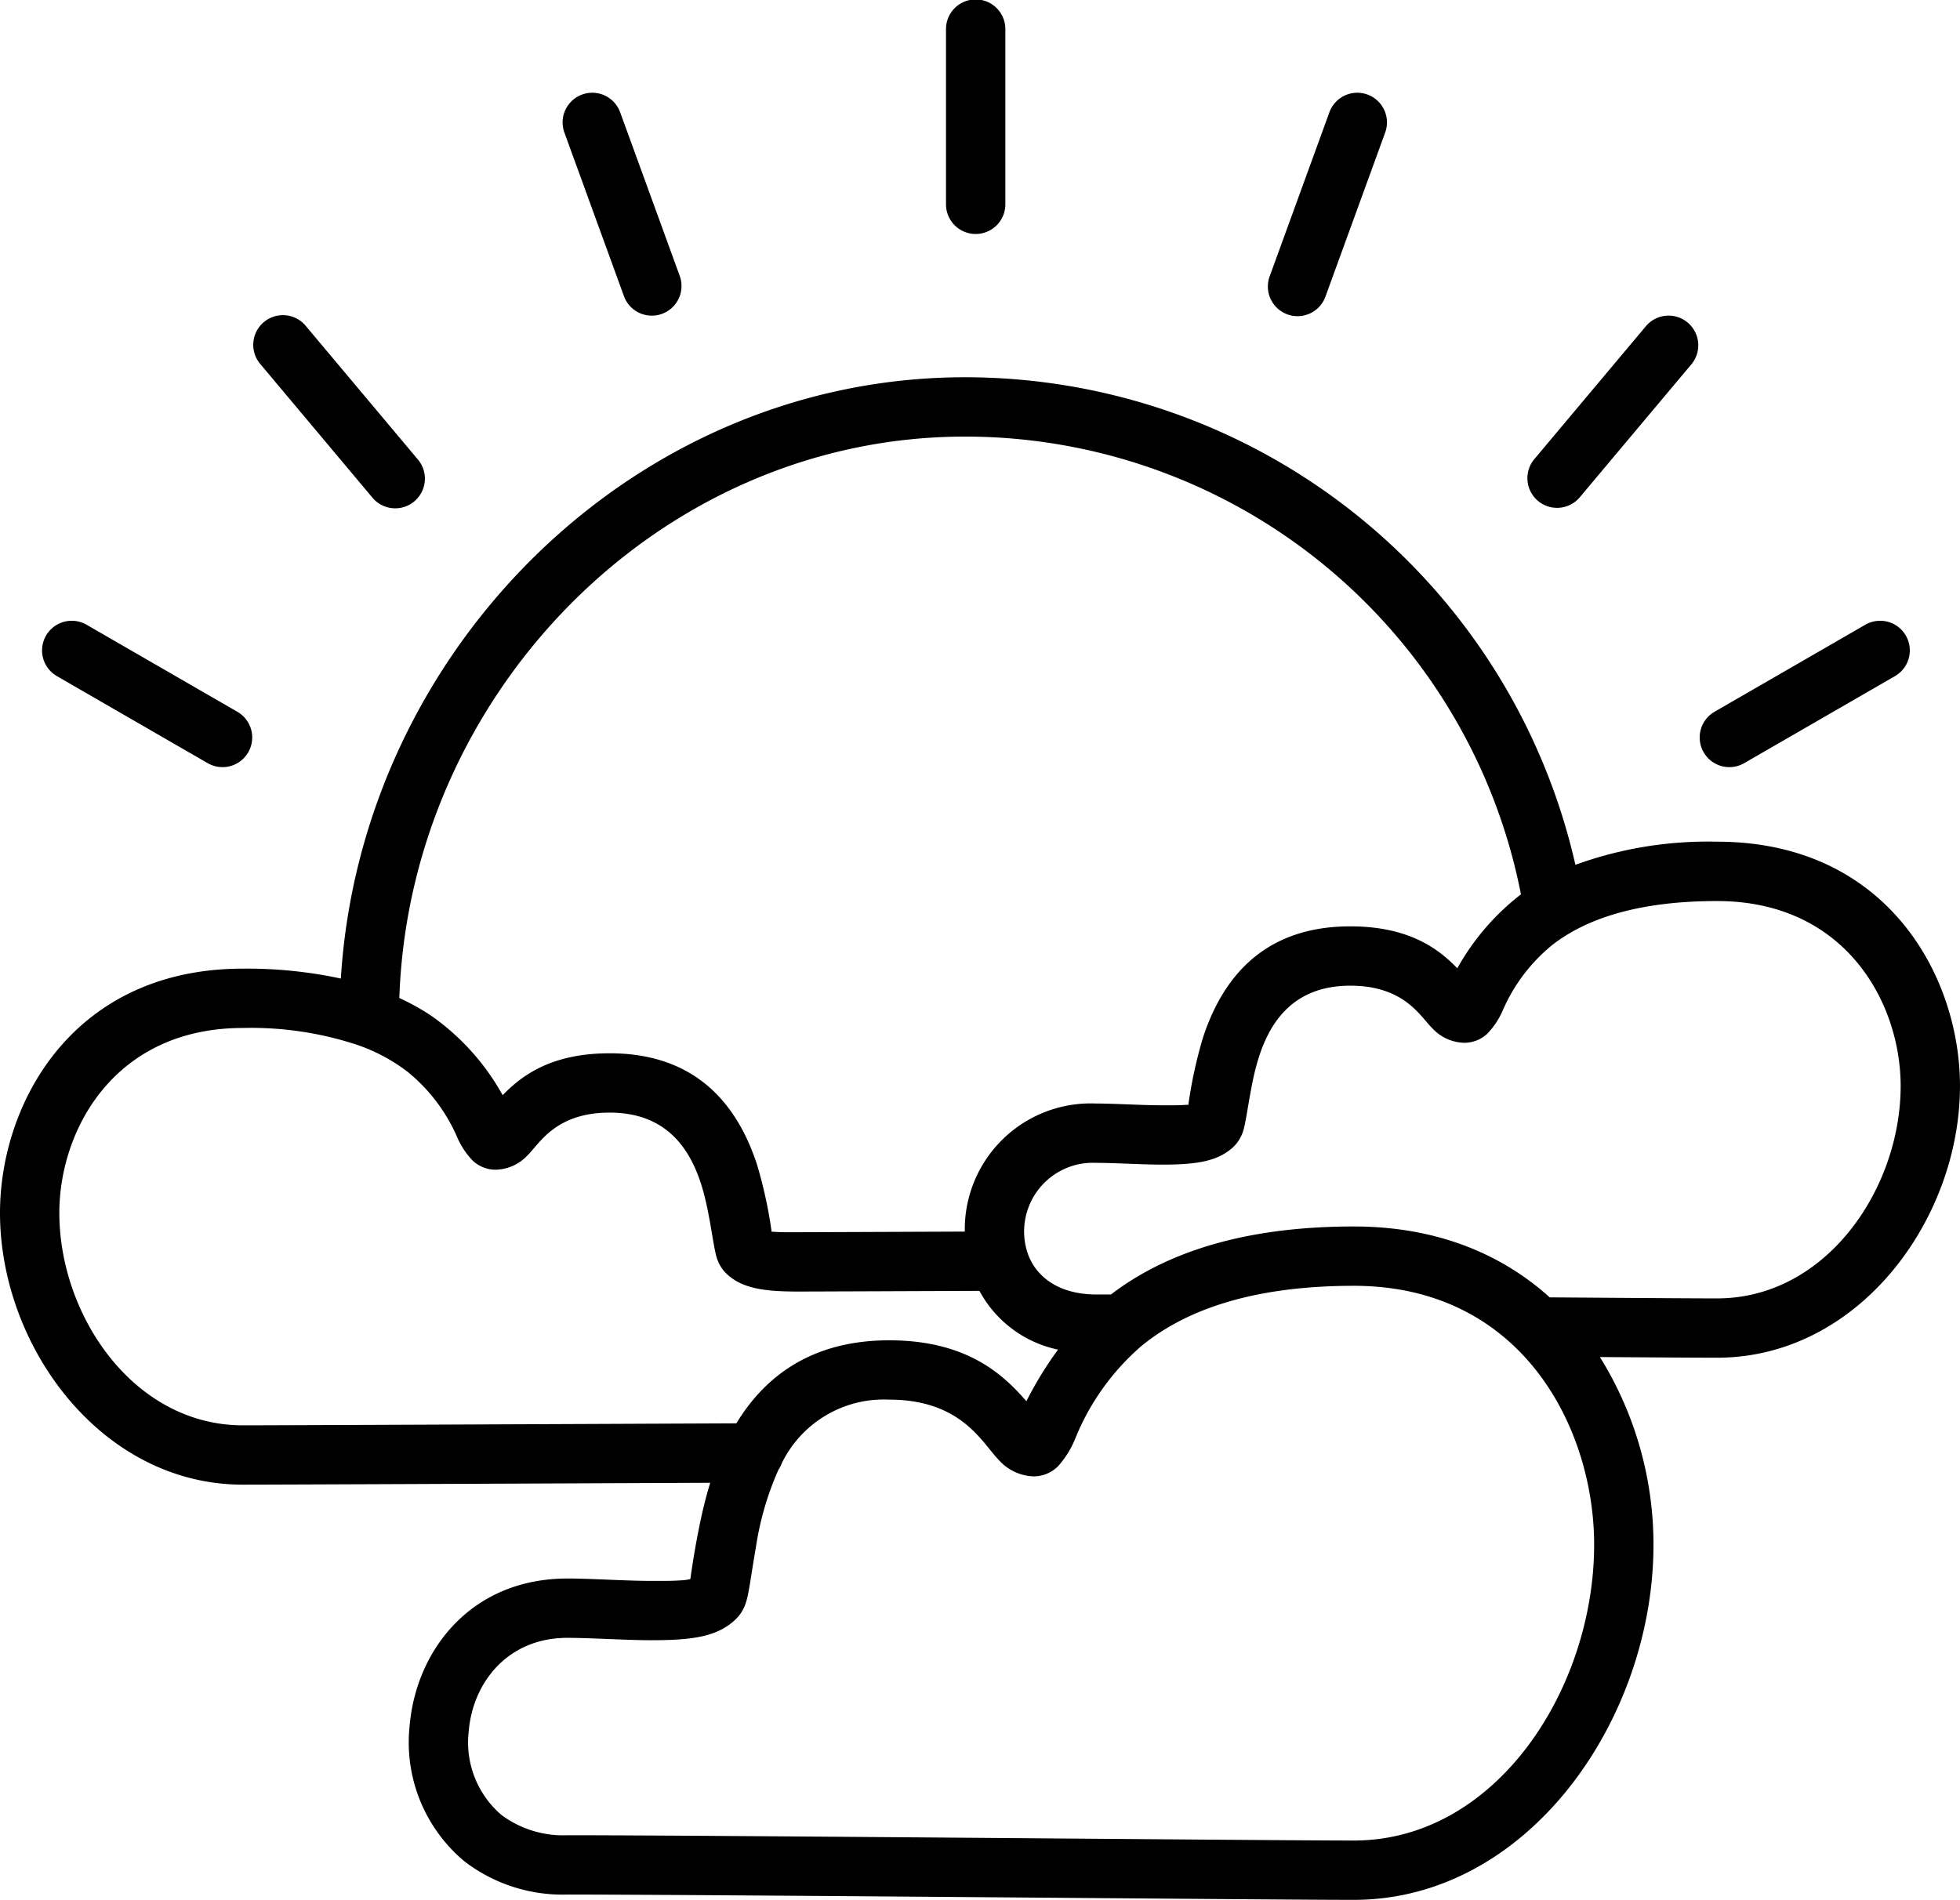 <svg xmlns="http://www.w3.org/2000/svg" viewBox="0 0 178.707 173.262"><defs><style>.cls-1{fill-rule:evenodd;}</style></defs><g id="Capa_2" data-name="Capa 2"><g id="Capa_1-2" data-name="Capa 1"><path class="cls-1" d="M31.078,89.24A40.723,40.723,0,0,0,22.146,88.337C6.634,88.337,0,100.639,0,110.61c0,12.17,9.226,24.786,22.146,24.786,2.862,0,22.231-.084,42.611-.171-.205.658-.384,1.313-.544,1.959-.665,2.696-1.118,5.738-1.268,6.818a3.985,3.985,0,0,1-.893.122c-.777.062-1.676.048-2.724.048-2.255,0-5.474-.217-7.583-.217-8.841,0-13.837,6.599-14.401,13.489a14.123,14.123,0,0,0,5.011,12.312,14.709,14.709,0,0,0,9.39,3.022c12.913,0,64.207.483,71.689.483,15.914,0,27.326-16.481,27.326-32.395a32.391,32.391,0,0,0-4.886-17.108c5.172.037,9.127.061,10.684.061,12.92,0,22.147-12.617,22.147-24.786,0-9.971-6.634-22.273-22.147-22.273A35.432,35.432,0,0,0,143.64,78.868,57.088,57.088,0,0,0,88,34.404c-30.262,0-55.079,24.939-56.922,54.837Zm39.904,44.788a27.241,27.241,0,0,0-2.063,7.083c-.4,2.272-.616,4.111-.885,4.966a3.678,3.678,0,0,1-.874,1.517c-1.693,1.693-4.044,1.989-7.832,1.989-2.255,0-5.474-.217-7.583-.217-5.555,0-8.654,4.191-9.008,8.52a8.711,8.711,0,0,0,2.986,7.635,9.442,9.442,0,0,0,6.022,1.847c12.913,0,64.207.483,71.689.483,13.054,0,21.915-13.931,21.915-26.985,0-10.524-6.493-23.604-21.915-23.604-9.714,0-15.655,2.441-19.377,5.502a22.092,22.092,0,0,0-6.054,8.519,8.645,8.645,0,0,1-1.539,2.44,3.156,3.156,0,0,1-2.237.918,4.448,4.448,0,0,1-3.207-1.547c-1.47-1.513-3.371-5.452-9.941-5.452a10.351,10.351,0,0,0-9.784,5.77,2.73,2.73,0,0,1-.313.616Zm-38.314-38.707A30.864,30.864,0,0,0,22.146,93.748c-11.733,0-16.736,9.32-16.736,16.862,0,9.374,6.784,19.376,16.736,19.376,2.972,0,23.768-.091,44.995-.182,2.567-4.227,6.806-7.572,13.939-7.572,6.991,0,10.312,3.047,12.421,5.461l.084.096a32.795,32.795,0,0,1,2.884-4.708,10.603,10.603,0,0,1-7.166-5.358c-8.375.034-15.776.062-16.536.062-3.16,0-5.115-.295-6.529-1.626a3.408,3.408,0,0,1-.874-1.421c-.219-.655-.401-2.06-.726-3.799-.679-3.629-2.166-9.472-9.047-9.472-4.96,0-6.389,2.828-7.499,3.903a4.088,4.088,0,0,1-2.883,1.304,3.057,3.057,0,0,1-2.097-.818,7.04,7.04,0,0,1-1.371-2.019,15.797,15.797,0,0,0-4.593-6.105,16.241,16.241,0,0,0-4.328-2.355c-.051-.017-.102-.036-.151-.055Zm108.63,22.995c7.358.054,13.273.094,15.262.094,9.952,0,16.736-10.002,16.736-19.375,0-7.542-5.002-16.862-16.736-16.862-6.288,0-10.536,1.226-13.443,2.932-.056.036-.114.071-.173.103a14.509,14.509,0,0,0-1.385.949,15.805,15.805,0,0,0-4.593,6.105,7.05,7.05,0,0,1-1.371,2.019,3.059,3.059,0,0,1-2.098.818,4.087,4.087,0,0,1-2.883-1.304c-1.111-1.075-2.54-3.903-7.499-3.903-6.882,0-8.369,5.843-9.048,9.472-.326,1.739-.508,3.144-.727,3.799a3.391,3.391,0,0,1-.873,1.421c-1.413,1.331-3.368,1.626-6.529,1.626-1.781,0-4.322-.161-5.988-.161a6.27,6.27,0,0,0-6.363,7.877c.625,2.333,2.767,4.125,6.363,4.125.404,0,.854,0,1.348.002q.378-.294.775-.573c4.425-3.113,11.067-5.629,21.361-5.629,7.634,0,13.533,2.559,17.863,6.464ZM138.676,81.56a51.665,51.665,0,0,0-50.676-41.745c-27.907,0-50.643,23.463-51.59,51.198a21.548,21.548,0,0,1,2.869,1.593,21.664,21.664,0,0,1,6.553,7.272c1.684-1.733,4.347-3.821,9.759-3.821,8.26,0,11.78,5.143,13.421,10.116a41.159,41.159,0,0,1,1.344,6.162c.092,0,.19-.003.294.005.603.046,1.302.035,2.116.035.718,0,7.389-.027,15.202-.058a11.487,11.487,0,0,1,11.982-11.679c1.666,0,4.207.161,5.988.161.816,0,1.514.012,2.118-.035.103-.008.202-.004.294-.004a41.138,41.138,0,0,1,1.343-6.162c1.642-4.973,5.162-10.117,13.422-10.117,5.411,0,8.075,2.088,9.758,3.822A22.176,22.176,0,0,1,138.675,81.56Zm20.355-11.962,13.747-7.937a2.705,2.705,0,1,0-2.706-4.686l-13.747,7.937a2.705,2.705,0,1,0,2.706,4.686ZM21.643,64.912,7.895,56.975a2.705,2.705,0,0,0-2.706,4.686l13.748,7.937a2.705,2.705,0,1,0,2.706-4.686ZM38.072,41.87,27.868,29.709a2.705,2.705,0,0,0-4.144,3.478L33.927,45.348a2.706,2.706,0,1,0,4.145-3.478Zm105.97,3.478L154.246,33.187a2.706,2.706,0,0,0-4.145-3.478L139.897,41.87a2.705,2.705,0,0,0,4.145,3.478ZM61.974,25.156,56.544,10.239a2.705,2.705,0,0,0-5.084,1.85L56.889,27.006A2.705,2.705,0,1,0,61.974,25.156Zm58.892,1.85,5.43-14.917a2.705,2.705,0,0,0-5.085-1.85L115.781,25.156a2.706,2.706,0,1,0,5.085,1.85ZM91.665,18.58V2.706a2.706,2.706,0,1,0-5.411,0V18.58a2.706,2.706,0,1,0,5.411,0Z"/></g></g></svg>